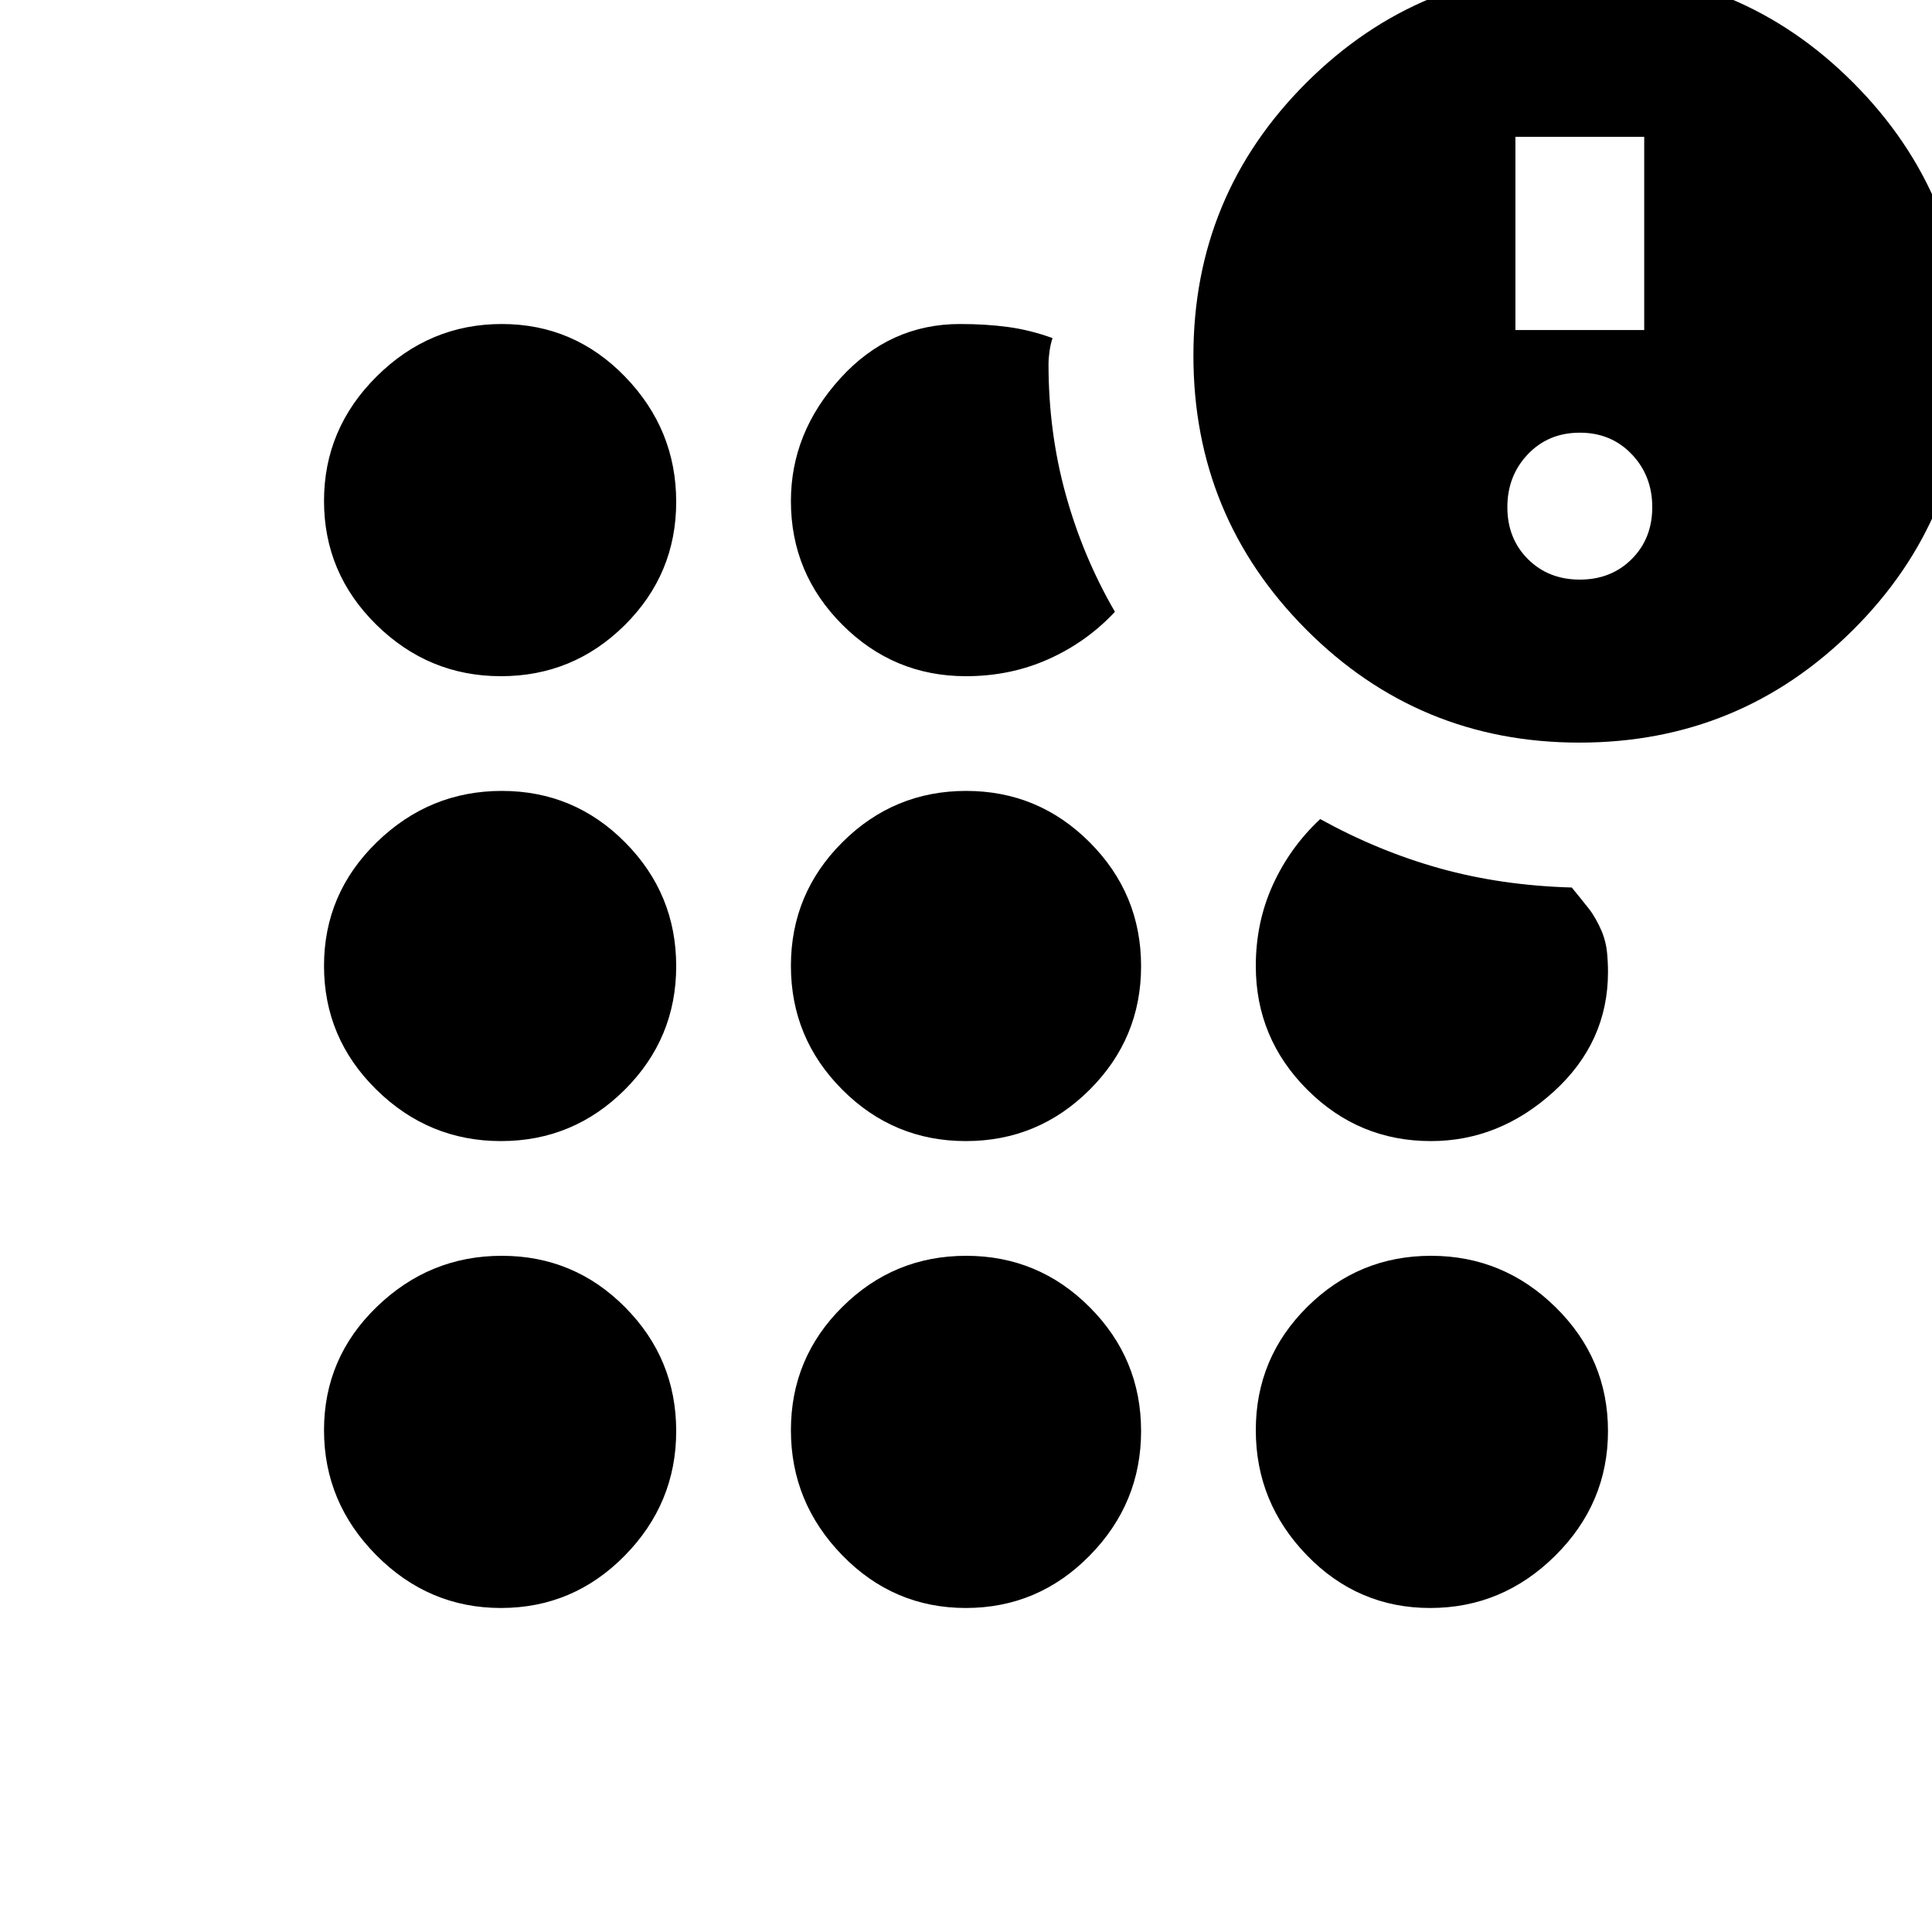 <svg xmlns="http://www.w3.org/2000/svg" height="20" viewBox="0 -960 960 960" width="20"><path d="M248.92-161Q213-161 187-187.21t-26-62.14q0-35.92 26.21-61.28Q213.42-336 249.35-336q35.92 0 61.28 25.58Q336-284.84 336-248.92T310.42-187q-25.58 26-61.5 26Zm0-232Q213-393 187-418.58t-26-61.5q0-35.92 26.21-61.42t62.14-25.5q35.92 0 61.28 25.58Q336-515.84 336-479.92t-25.58 61.42q-25.58 25.5-61.5 25.5Zm0-231Q213-624 187-649.58t-26-61.5Q161-747 187.21-773t62.14-26q35.92 0 61.28 26.21Q336-746.58 336-710.65q0 35.92-25.58 61.28Q284.84-624 248.92-624Zm231 463q-35.92 0-61.42-26.21T393-249.35q0-35.92 25.58-61.28Q444.16-336 480.08-336t61.42 25.58q25.5 25.58 25.5 61.5T541.42-187q-25.58 26-61.5 26Zm0-232q-35.92 0-61.42-25.58t-25.5-61.5q0-35.92 25.58-61.42t61.5-25.5q35.92 0 61.42 25.58t25.5 61.5q0 35.92-25.58 61.42t-61.5 25.5Zm.08-231q-35.89 0-61.44-25.56Q393-675.11 393-711q0-34 24.54-61T477-799q13 0 24 1.5t22 5.5q-1 3-1.5 6.5t-.5 6.5q0 33.87 8.58 64.8 8.58 30.94 24.42 58.2-14 15-32.95 23.5Q502.11-624 480-624Zm304.77 33Q705-591 649-647.23q-56-56.22-56-136Q593-863 649.23-919q56.22-56 136-56Q865-975 921-918.77q56 56.22 56 136Q977-703 920.77-647q-56.22 56-136 56Zm-74.12 430q-35.92 0-61.28-26.21Q624-213.42 624-249.35q0-35.92 25.58-61.28Q675.16-336 711.08-336T773-310.42q26 25.58 26 61.5T772.79-187q-26.21 26-62.14 26Zm.35-232q-35.89 0-61.44-25.56Q624-444.11 624-480q0-21.74 8.5-40.37T656-553q29 16 59.5 24.5T781-519q4.93 6 8.47 10.5Q793-504 796-497q2 5 2.5 10t.5 10q0 34.92-27 59.46T711-393Zm74-279q15.6 0 25.8-10.2Q821-692.4 821-708q0-15.6-10.2-26.3Q800.6-745 785-745q-15.6 0-25.8 10.7Q749-723.6 749-708q0 15.6 10.2 25.8Q769.4-672 785-672Zm-32-124h64v-96h-64v96Z"/></svg>